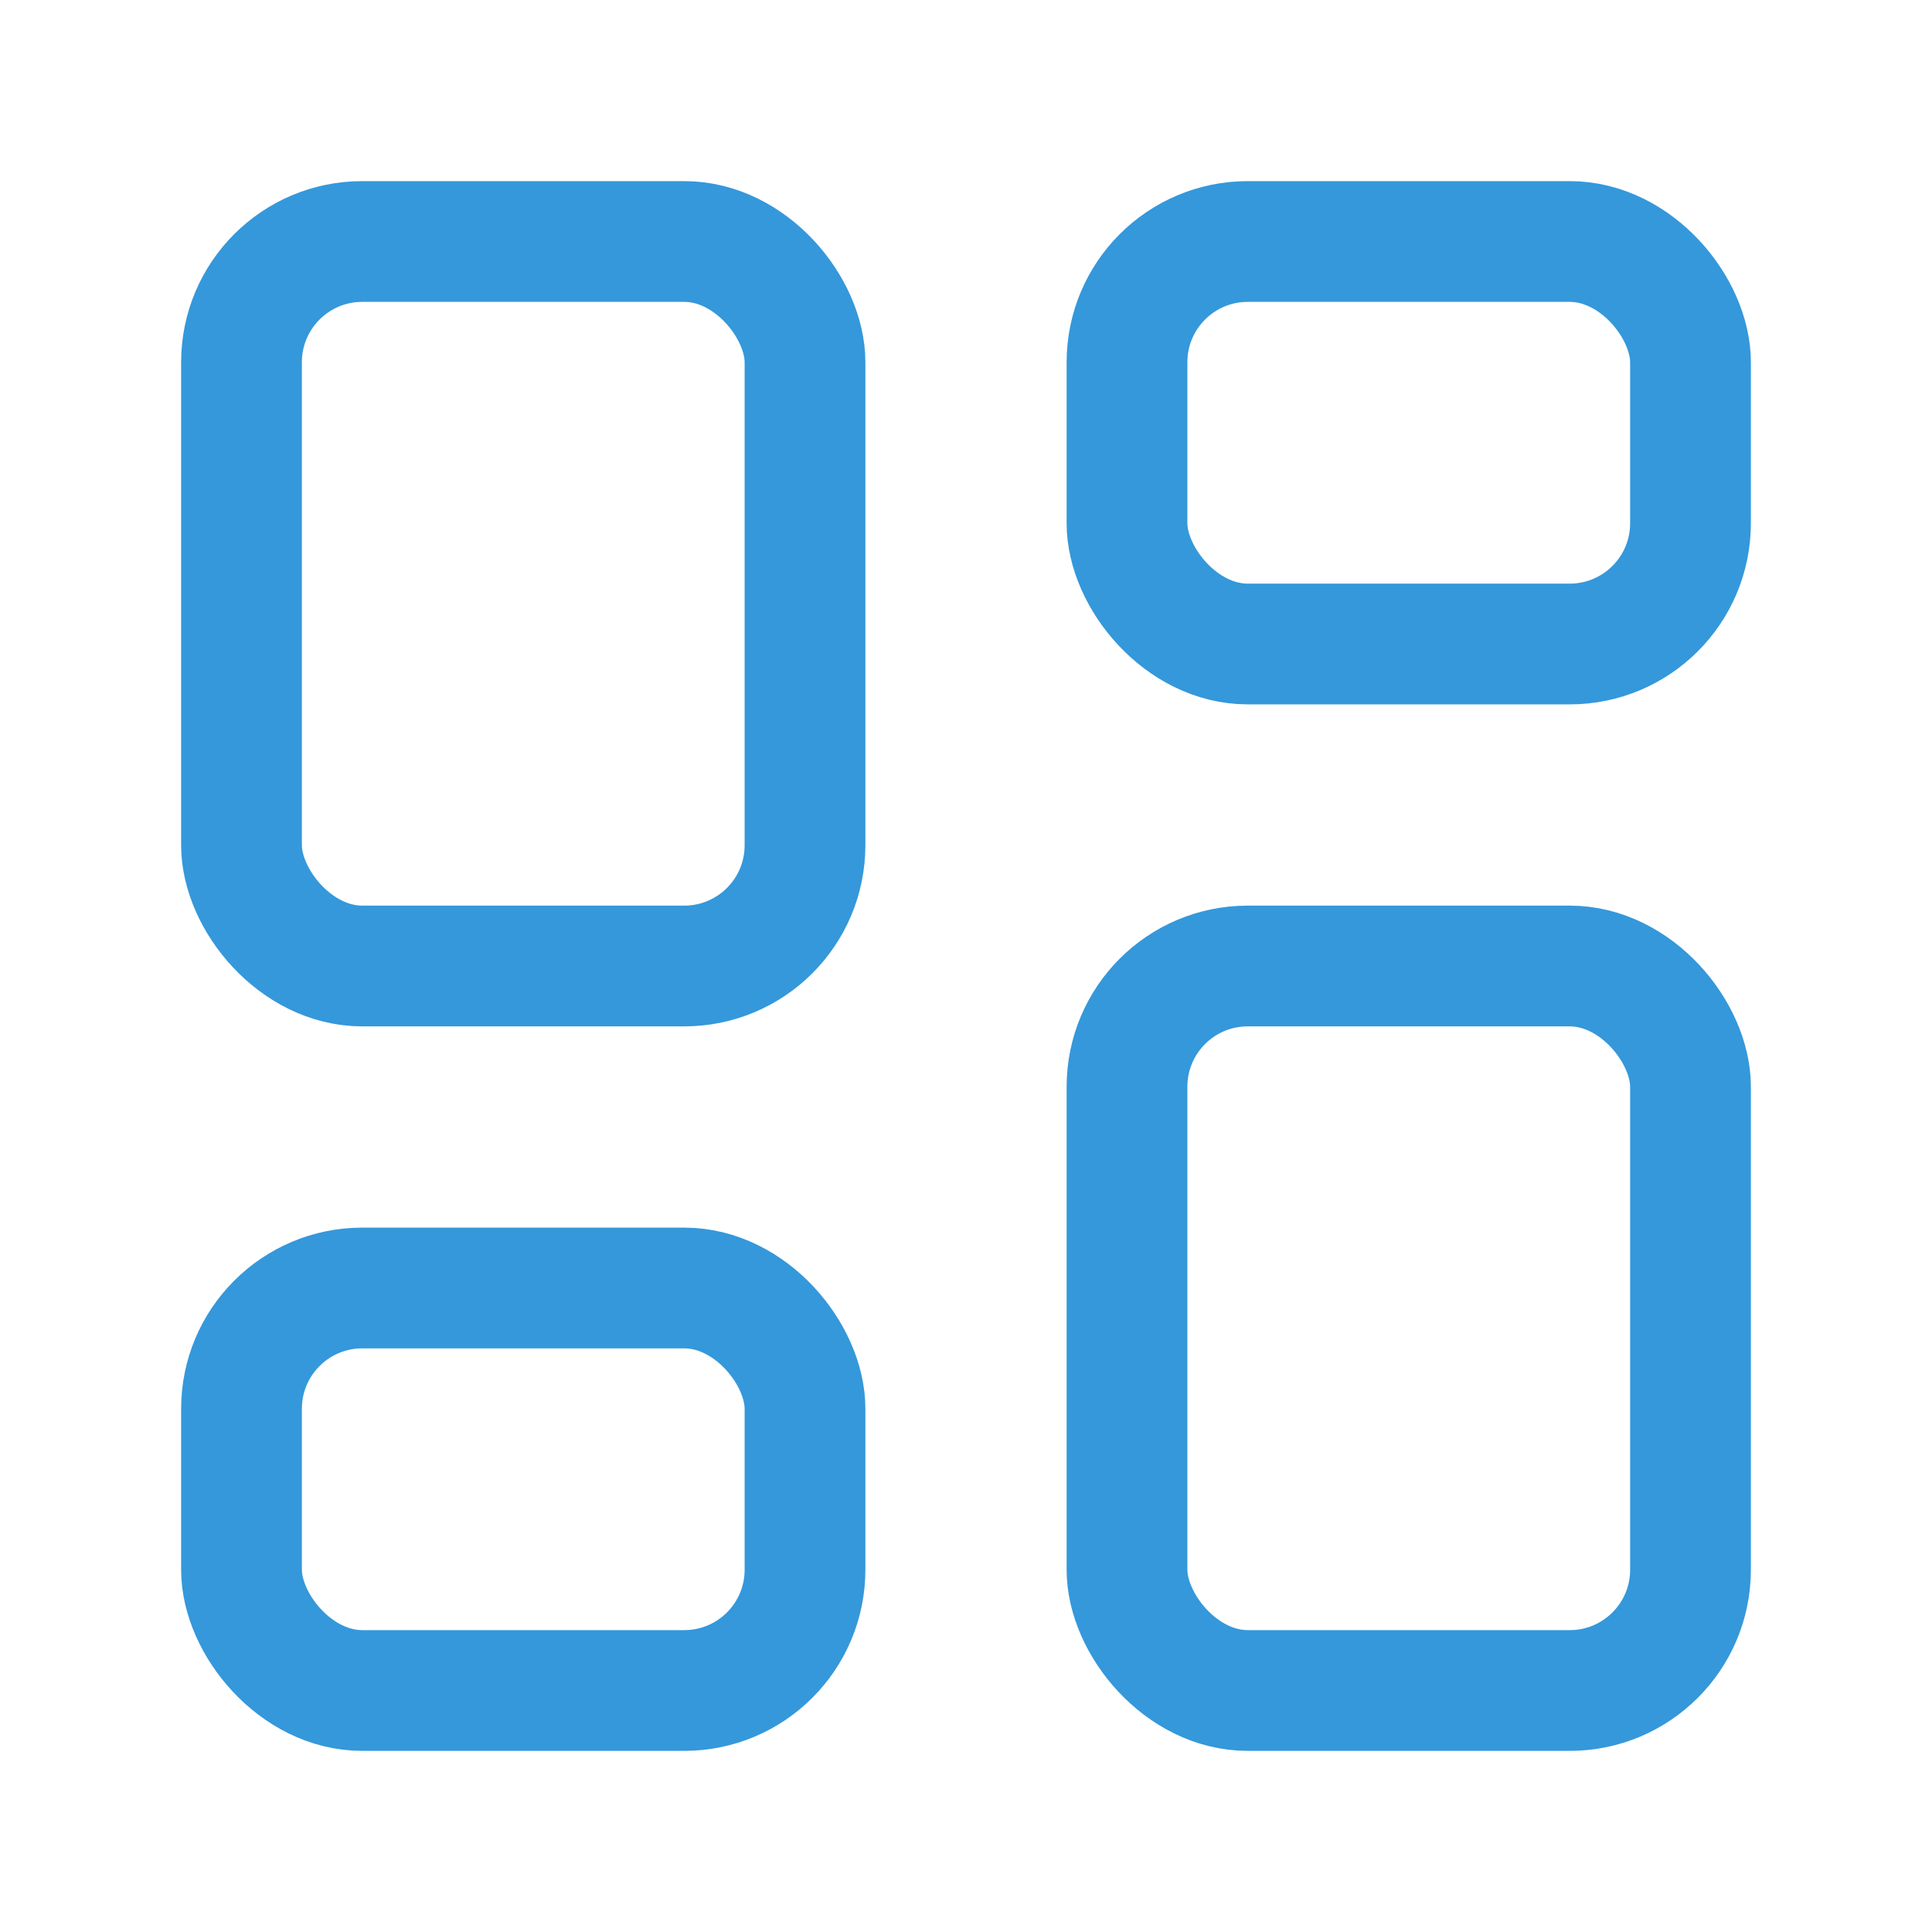 <?xml version="1.0" encoding="UTF-8"?>
<svg width="24" height="24" viewBox="0 0 24 24" fill="none" xmlns="http://www.w3.org/2000/svg">
  <rect x="3" y="3" width="7" height="9" rx="1.5" stroke="#3498db" stroke-width="1.5"/>
  <rect x="14" y="3" width="7" height="5" rx="1.5" stroke="#3498db" stroke-width="1.5"/>
  <rect x="14" y="12" width="7" height="9" rx="1.5" stroke="#3498db" stroke-width="1.5"/>
  <rect x="3" y="16" width="7" height="5" rx="1.5" stroke="#3498db" stroke-width="1.5"/>
</svg> 